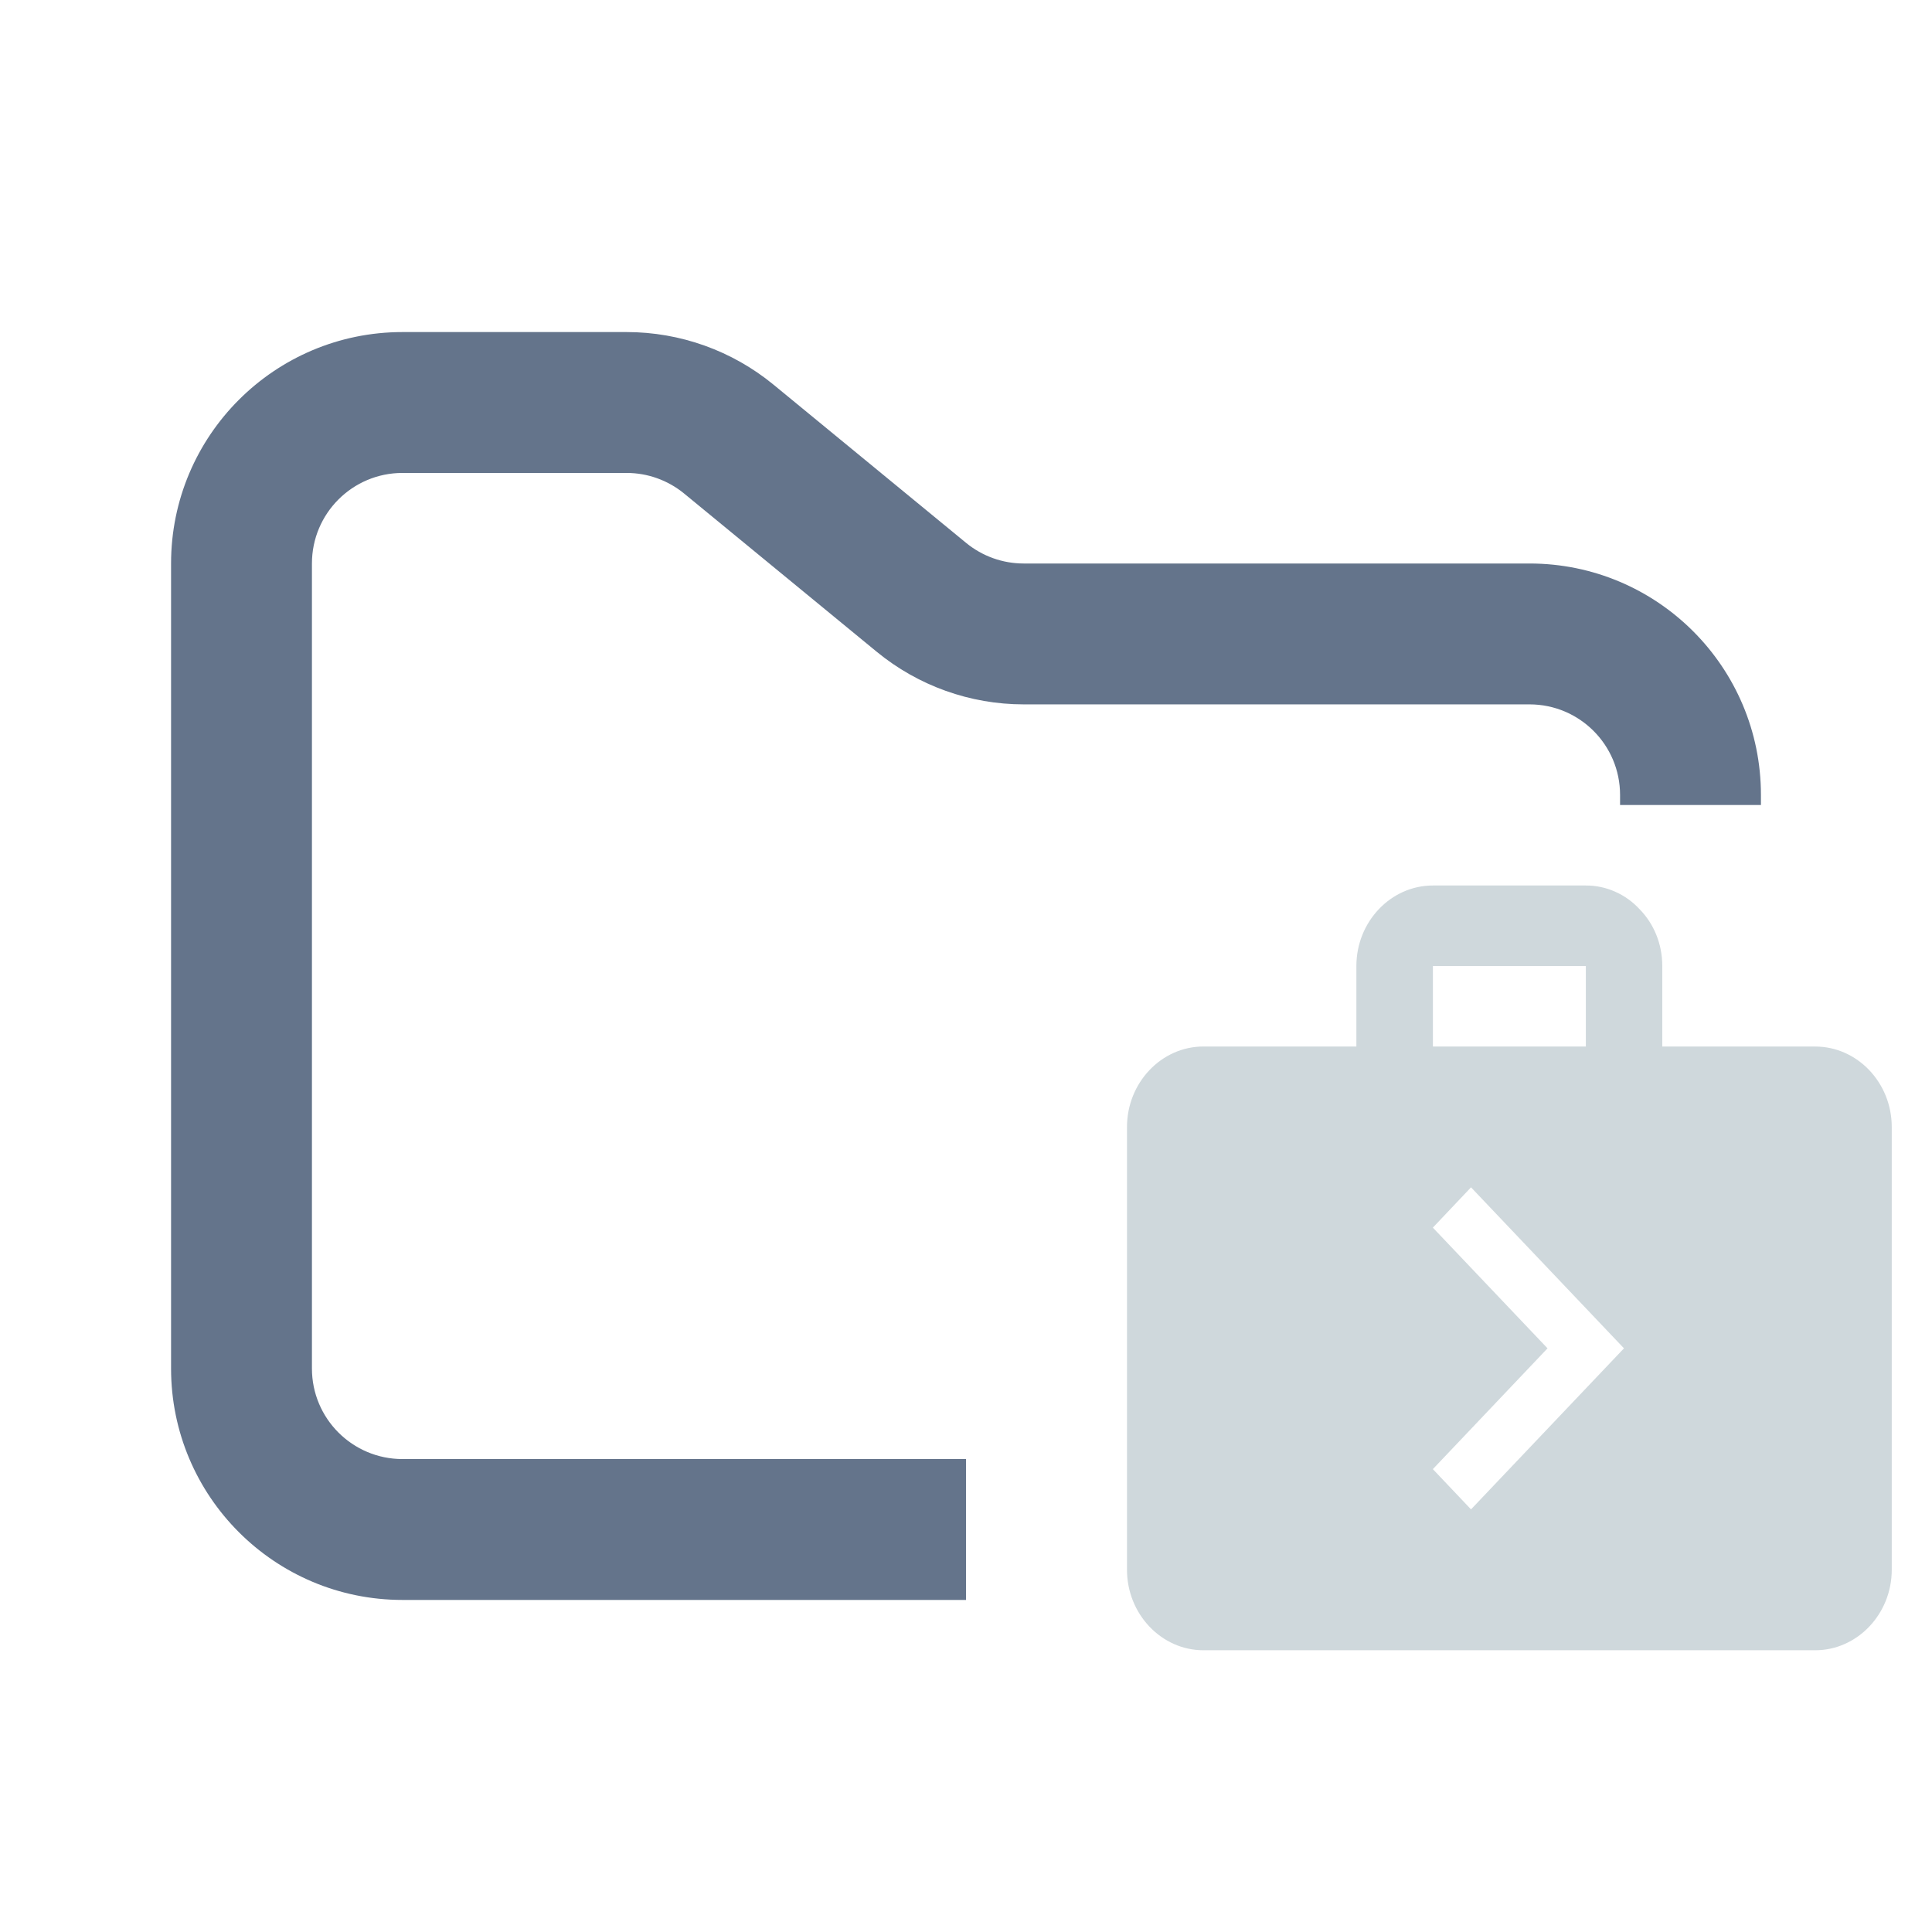 <svg width="48" height="48" viewBox="0 0 48 48" fill="none" xmlns="http://www.w3.org/2000/svg">
<path fill-rule="evenodd" clip-rule="evenodd" d="M10 8.25C6.824 8.25 4.25 10.824 4.25 14V34C4.25 37.176 6.824 39.75 10 39.75H24V36.25H10C8.757 36.25 7.75 35.243 7.75 34V14C7.75 12.757 8.757 11.75 10 11.75H15.568C16.089 11.75 16.593 11.931 16.996 12.261L21.782 16.193C22.811 17.038 24.101 17.5 25.432 17.5H38C39.243 17.5 40.25 18.507 40.25 19.75V20H43.75V19.75C43.75 16.574 41.176 14 38 14H25.432C24.911 14 24.407 13.819 24.004 13.489L19.218 9.557C18.189 8.712 16.899 8.25 15.568 8.25H10Z" fill="#64748B"/>
<path fill-rule="evenodd" clip-rule="evenodd" d="M45.099 26.001H41.299V24.001C41.299 23.45 41.09 22.952 40.737 22.591C40.564 22.403 40.356 22.254 40.126 22.153C39.896 22.051 39.649 21.999 39.4 22H35.6C34.554 22 33.699 22.901 33.699 23.999V26H29.899C28.853 26 28 26.901 28 27.999V39.001C28 40.099 28.853 41 29.899 41H45.099C46.144 41 47 40.099 47 39.001V28C47 26.899 46.144 26.001 45.099 26.001ZM35.6 24.001H39.4V26.001H35.6V24.001ZM36.547 37.5L35.599 36.5L38.448 33.499L35.599 30.5L36.547 29.499L40.347 33.499L36.547 37.5Z" fill="#CFD8DC"/>
</svg>
